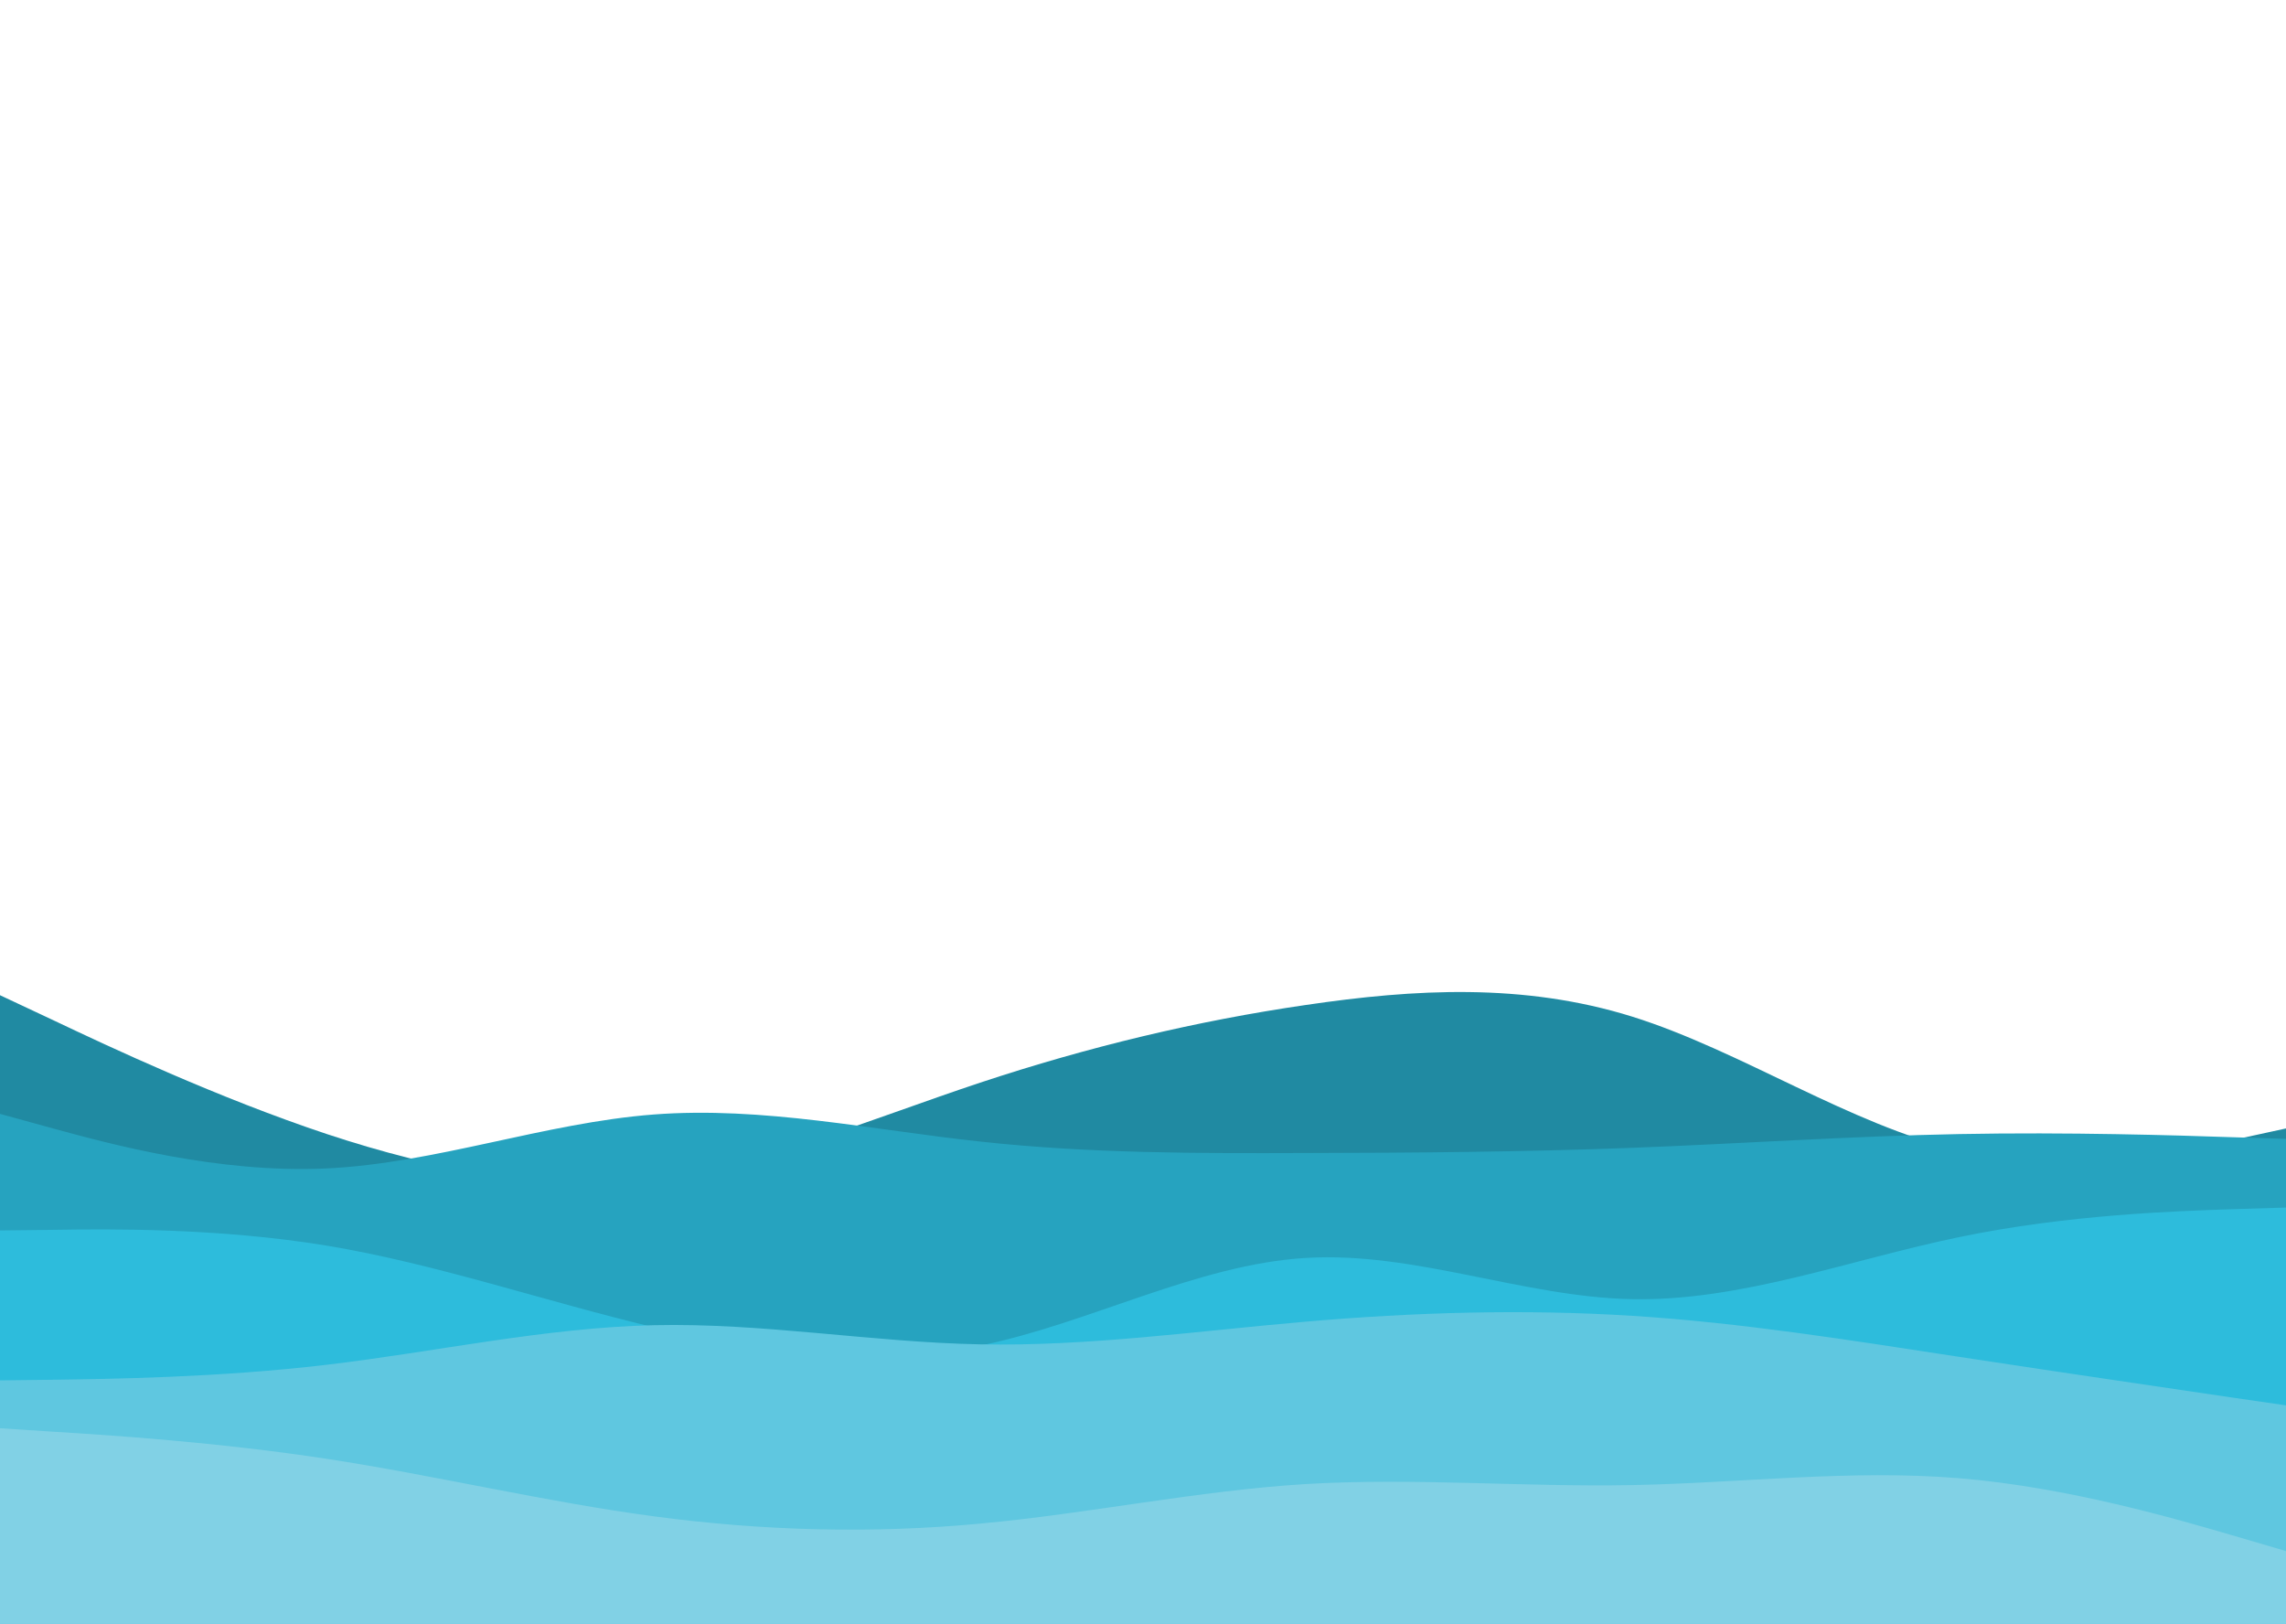 <svg id="visual" viewBox="0 0 1098 780" width="1098" height="780" xmlns="http://www.w3.org/2000/svg" xmlns:xlink="http://www.w3.org/1999/xlink" version="1.1"><path d="M0 478L26.2 490.3C52.3 502.7 104.7 527.3 157 544.7C209.3 562 261.7 572 314 565.8C366.3 559.7 418.7 537.3 470.8 520C523 502.7 575 490.3 627.2 482.7C679.3 475 731.7 472 784 488.3C836.3 504.7 888.7 540.3 941 552.5C993.3 564.7 1045.7 553.3 1071.8 547.7L1098 542L1098 781L1071.8 781C1045.7 781 993.3 781 941 781C888.7 781 836.3 781 784 781C731.7 781 679.3 781 627.2 781C575 781 523 781 470.8 781C418.7 781 366.3 781 314 781C261.7 781 209.3 781 157 781C104.7 781 52.3 781 26.2 781L0 781Z" fill="#208aa2"></path><path d="M0 535L26.2 542.2C52.3 549.3 104.7 563.7 157 561.2C209.3 558.7 261.7 539.3 314 535.3C366.3 531.3 418.7 542.7 470.8 548.3C523 554 575 554 627.2 553.8C679.3 553.7 731.7 553.3 784 551.3C836.3 549.3 888.7 545.7 941 544.7C993.3 543.7 1045.7 545.3 1071.8 546.2L1098 547L1098 781L1071.8 781C1045.7 781 993.3 781 941 781C888.7 781 836.3 781 784 781C731.7 781 679.3 781 627.2 781C575 781 523 781 470.8 781C418.7 781 366.3 781 314 781C261.7 781 209.3 781 157 781C104.7 781 52.3 781 26.2 781L0 781Z" fill="#26a3bf"></path><path d="M0 591L26.2 590.7C52.3 590.3 104.7 589.7 157 598.3C209.3 607 261.7 625 314 637.5C366.3 650 418.7 657 470.8 646.3C523 635.7 575 607.3 627.2 604.2C679.3 601 731.7 623 784 624C836.3 625 888.7 605 941 594.2C993.3 583.3 1045.7 581.7 1071.8 580.8L1098 580L1098 781L1071.8 781C1045.7 781 993.3 781 941 781C888.7 781 836.3 781 784 781C731.7 781 679.3 781 627.2 781C575 781 523 781 470.8 781C418.7 781 366.3 781 314 781C261.7 781 209.3 781 157 781C104.7 781 52.3 781 26.2 781L0 781Z" fill="#2dbcdc"></path><path d="M0 663L26.2 662.7C52.3 662.3 104.7 661.7 157 655.5C209.3 649.3 261.7 637.7 314 636.5C366.3 635.3 418.7 644.7 470.8 645.7C523 646.7 575 639.3 627.2 634.8C679.3 630.3 731.7 628.7 784 632C836.3 635.3 888.7 643.7 941 651.7C993.3 659.7 1045.7 667.3 1071.8 671.2L1098 675L1098 781L1071.8 781C1045.7 781 993.3 781 941 781C888.7 781 836.3 781 784 781C731.7 781 679.3 781 627.2 781C575 781 523 781 470.8 781C418.7 781 366.3 781 314 781C261.7 781 209.3 781 157 781C104.7 781 52.3 781 26.2 781L0 781Z" fill="#5fc7e0"></path><path d="M0 686L26.2 687.7C52.3 689.3 104.7 692.7 157 700.7C209.3 708.7 261.7 721.3 314 728.3C366.3 735.3 418.7 736.7 470.8 731.8C523 727 575 716 627.2 712.8C679.3 709.7 731.7 714.3 784 713.3C836.3 712.3 888.7 705.7 941 710C993.3 714.3 1045.7 729.7 1071.8 737.3L1098 745L1098 781L1071.8 781C1045.7 781 993.3 781 941 781C888.7 781 836.3 781 784 781C731.7 781 679.3 781 627.2 781C575 781 523 781 470.8 781C418.7 781 366.3 781 314 781C261.7 781 209.3 781 157 781C104.7 781 52.3 781 26.2 781L0 781Z" fill="#81d1e5"></path></svg>